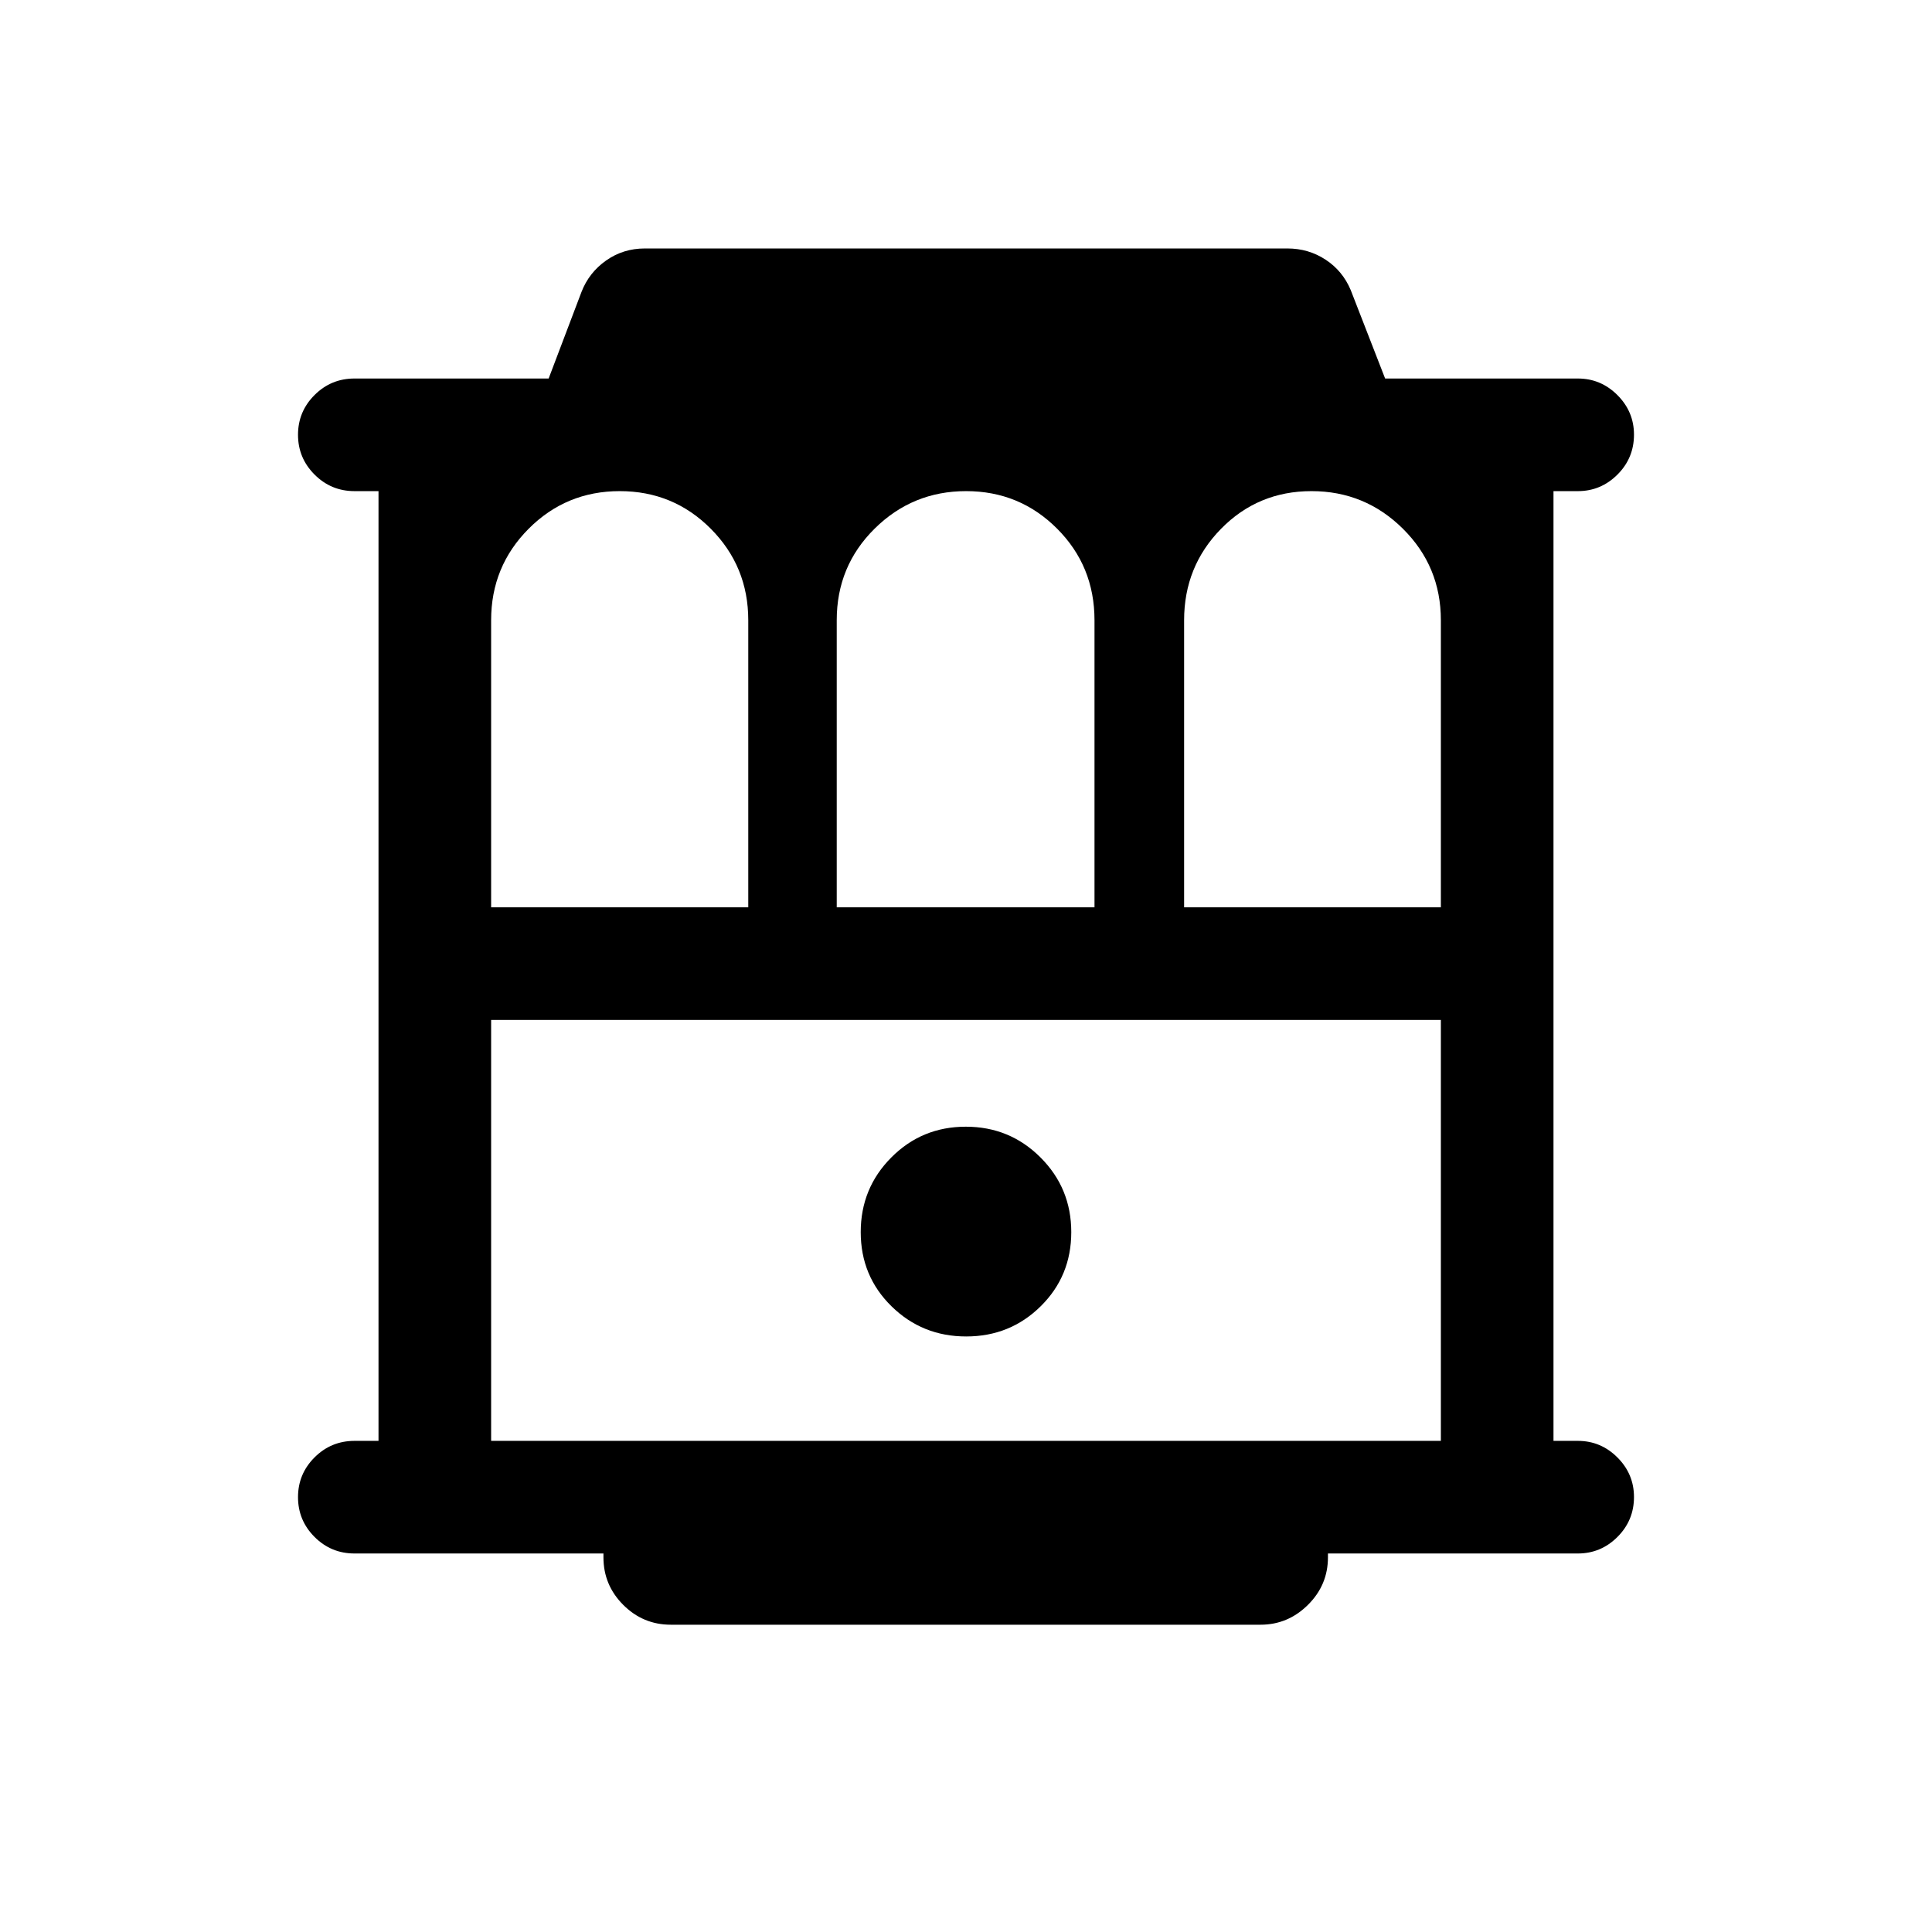 <svg xmlns="http://www.w3.org/2000/svg" height="24" viewBox="0 -960 960 960" width="24"><path d="M176.15-188.08q-11.63 0-19.85-8.22-8.22-8.23-8.22-19.77 0-11.55 8.22-19.76t19.85-8.21h11.93v-471.92h-11.93q-11.63 0-19.85-8.23-8.22-8.22-8.22-19.77 0-11.54 8.22-19.75t19.85-8.21h96.47l16.34-43.07q3.74-9.6 12.22-15.57 8.48-5.98 19.24-5.98h319.27q10.5 0 18.98 5.56t12.49 15.1l17.1 43.96h95.78q11.41 0 19.65 8.24 8.23 8.24 8.23 19.66 0 11.64-8.23 19.85-8.24 8.21-19.65 8.21h-12.12v471.92h12.12q11.41 0 19.65 8.24 8.23 8.24 8.23 19.66 0 11.64-8.23 19.85-8.24 8.21-19.65 8.21H659.85v1.92q0 13.77-9.95 23.62-9.94 9.85-23.52 9.85H333.31q-13.77 0-23.62-9.85-9.84-9.85-9.84-23.62v-1.92h-123.7Zm67.89-321.07h127.77v-142.66q0-26.73-18.61-45.44-18.61-18.71-45.25-18.71t-45.28 18.71q-18.63 18.71-18.63 45.44v142.66Zm171.73 0h128.08v-142.66q0-26.91-18.61-45.53t-45.19-18.62q-26.59 0-45.43 18.62-18.85 18.62-18.85 45.53v142.66Zm172.61 0h127.58v-142.66q0-26.73-18.84-45.44-18.85-18.71-45.43-18.71-26.59 0-44.95 18.71-18.36 18.71-18.36 45.44v142.66ZM244.04-244.04h471.92v-209.15H244.04v209.15Zm236.05-51.88q21.83 0 37.02-15 15.2-15 15.2-36.84 0-21.83-15.29-37.11-15.28-15.28-37.11-15.28t-37.02 15.28q-15.2 15.28-15.2 37.11 0 21.84 15.29 36.84 15.28 15 37.11 15ZM244.04-453.19h471.92-471.92Z"/></svg>